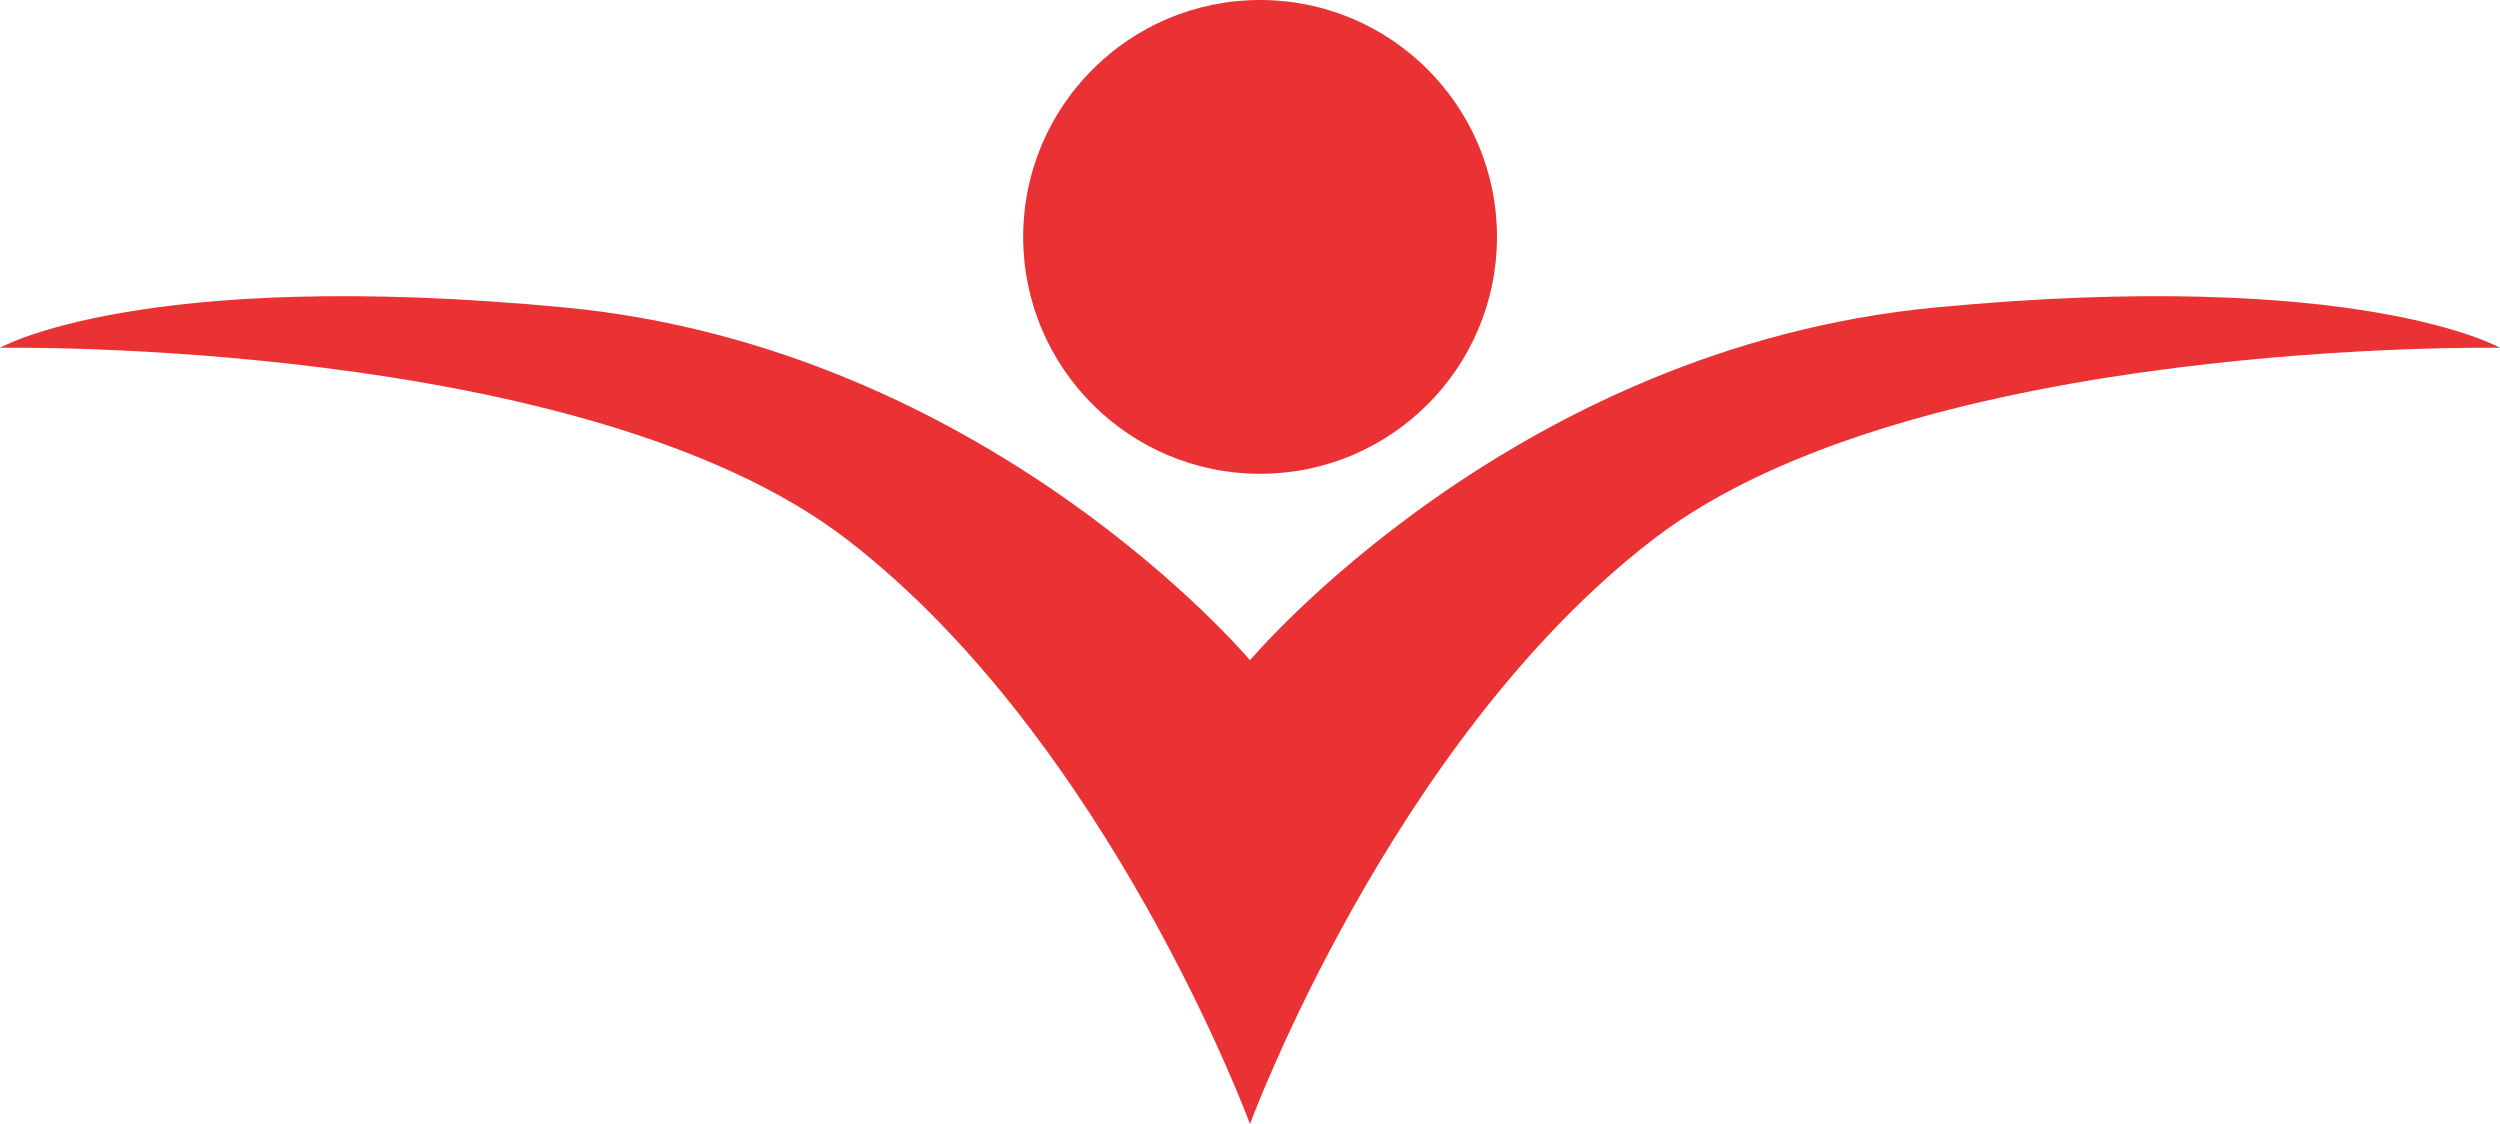 <svg version="1.1" id="图层_1" x="0px" y="0px" width="179.326px" height="80.624px" viewBox="0 0 179.326 80.624" enable-background="new 0 0 179.326 80.624" xml:space="preserve" xmlns="http://www.w3.org/2000/svg" xmlns:xlink="http://www.w3.org/1999/xlink" xmlns:xml="http://www.w3.org/XML/1998/namespace">
  <path fill="#EA3234" d="M107.379,16.993c0,9.385-7.608,16.993-16.993,16.993s-16.993-7.608-16.993-16.993S81.001,0,90.386,0
	S107.379,7.608,107.379,16.993z M138.833,22.054c-30.37,2.892-49.17,25.308-49.17,25.308s-18.8-22.416-49.17-25.308
	S0,24.947,0,24.947s41.939-0.723,60.739,13.739s28.924,41.939,28.924,41.939s10.123-27.477,28.924-41.939
	s60.739-13.739,60.739-13.739S169.203,19.162,138.833,22.054z" class="color c1"/>
</svg>